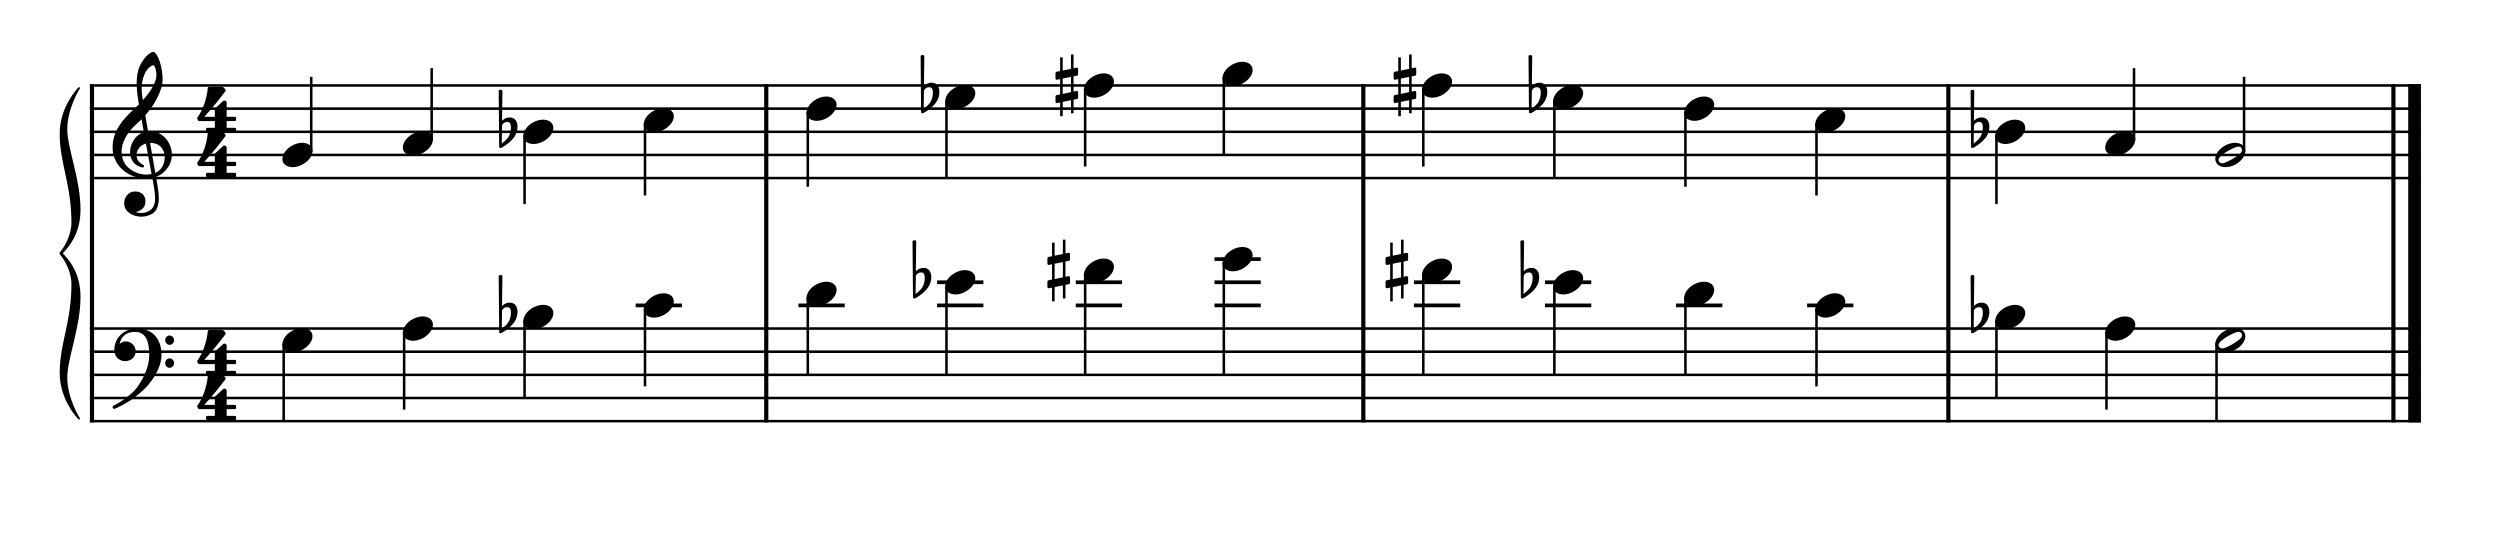 <?xml version="1.0" encoding="UTF-8" standalone="no"?>
<svg width="1000px" height="220px" viewBox="150 600 2700 500" xmlns="http://www.w3.org/2000/svg" xmlns:xlink="http://www.w3.org/1999/xlink" version="1.2" baseProfile="tiny">
 xmlns="http://www.w3.org/2000/svg" xmlns:xlink="http://www.w3.org/1999/xlink" version="1.2" baseProfile="tiny">
<title>exercises_scores (40)</title>
<desc>Generated by MuseScore 3.6.0</desc>
<polyline class="StaffLines" fill="none" stroke="#000000" stroke-width="2.75" stroke-linejoin="bevel" points="247.099,645.317 2764.63,645.317"/>
<polyline class="StaffLines" fill="none" stroke="#000000" stroke-width="2.75" stroke-linejoin="bevel" points="247.099,670.319 2764.63,670.319"/>
<polyline class="StaffLines" fill="none" stroke="#000000" stroke-width="2.75" stroke-linejoin="bevel" points="247.099,695.32 2764.63,695.32"/>
<polyline class="StaffLines" fill="none" stroke="#000000" stroke-width="2.75" stroke-linejoin="bevel" points="247.099,720.322 2764.63,720.322"/>
<polyline class="StaffLines" fill="none" stroke="#000000" stroke-width="2.75" stroke-linejoin="bevel" points="247.099,745.324 2764.63,745.324"/>
<polyline class="StaffLines" fill="none" stroke="#000000" stroke-width="2.75" stroke-linejoin="bevel" points="247.099,907.834 2764.63,907.834"/>
<polyline class="StaffLines" fill="none" stroke="#000000" stroke-width="2.75" stroke-linejoin="bevel" points="247.099,932.835 2764.63,932.835"/>
<polyline class="StaffLines" fill="none" stroke="#000000" stroke-width="2.75" stroke-linejoin="bevel" points="247.099,957.837 2764.63,957.837"/>
<polyline class="StaffLines" fill="none" stroke="#000000" stroke-width="2.75" stroke-linejoin="bevel" points="247.099,982.839 2764.63,982.839"/>
<polyline class="StaffLines" fill="none" stroke="#000000" stroke-width="2.75" stroke-linejoin="bevel" points="247.099,1007.84 2764.63,1007.84"/>
<path class="Text" d="M249.083,213.077 L246.803,213.077 L244.463,216.677 C240.563,213.617 237.923,212.597 233.543,212.597 C228.803,212.597 225.083,213.917 221.303,216.977 C215.363,221.777 212.603,227.837 212.603,235.937 C212.603,242.057 214.343,247.157 217.883,251.057 C221.603,255.257 227.123,257.717 232.883,257.717 C237.923,257.717 241.463,256.157 245.363,252.257 L247.583,257.657 L250.103,257.657 L250.103,244.457 C250.103,241.397 250.103,241.277 250.463,240.737 C251.003,240.077 252.083,239.897 255.503,239.897 L256.403,239.897 L256.403,237.077 L237.323,237.077 L237.323,239.897 L238.463,239.897 C243.503,239.897 243.923,240.197 243.923,243.557 C243.923,246.137 243.503,248.477 242.723,249.917 C241.223,252.857 237.383,254.897 233.483,254.897 C229.583,254.897 225.743,252.917 223.703,249.917 C221.483,246.557 220.523,242.357 220.523,235.937 C220.523,222.557 224.963,215.417 233.303,215.417 C240.143,215.417 244.883,220.337 247.343,229.937 L249.923,229.937 L249.083,213.077 M285.427,212.597 L274.327,213.257 L274.327,215.837 L277.207,215.837 C279.487,215.897 279.787,216.257 279.787,218.837 L279.787,249.437 L279.787,250.877 L279.787,252.317 C279.727,253.157 279.667,253.517 279.427,253.817 C279.007,254.357 277.867,254.597 275.287,254.657 L275.047,254.657 L275.047,256.817 L290.227,256.817 L290.227,254.657 L289.987,254.657 C285.967,254.537 285.427,254.237 285.427,252.077 L285.427,249.437 L285.427,243.197 C285.427,240.257 285.847,237.557 286.507,236.177 C287.827,233.477 290.467,231.617 293.047,231.617 C294.607,231.617 296.407,232.517 297.247,233.717 C298.207,235.037 298.627,236.837 298.627,239.777 L298.627,249.437 L298.627,252.317 C298.567,253.157 298.507,253.517 298.267,253.817 C297.847,254.357 296.647,254.597 294.067,254.657 L293.827,254.657 L293.827,256.817 L309.007,256.817 L309.007,254.657 L308.767,254.657 C304.807,254.537 304.267,254.237 304.267,252.077 L304.267,249.437 L304.267,240.017 C304.267,235.697 304.087,234.617 303.007,232.577 C301.507,229.637 298.507,227.957 294.907,227.957 C291.007,227.957 288.127,229.697 285.427,233.717 L285.427,212.597 M337.203,237.497 C337.203,233.717 336.543,231.797 334.803,230.357 C332.823,228.737 329.883,227.957 326.043,227.957 C319.263,227.957 314.343,231.137 314.343,235.517 C314.343,237.737 315.723,239.177 317.823,239.177 C319.743,239.177 321.063,237.917 321.063,236.117 C321.063,235.337 320.763,234.497 320.163,233.657 C319.803,233.237 319.743,233.117 319.743,232.817 C319.743,231.617 322.143,230.537 325.023,230.537 C326.943,230.537 329.043,231.137 330.003,232.037 C331.143,232.997 331.563,234.437 331.563,237.137 L331.563,239.477 C325.323,240.557 323.343,241.037 320.403,242.177 C315.183,244.097 312.723,246.857 312.723,250.697 C312.723,255.017 316.083,257.717 321.423,257.717 C325.563,257.717 329.283,256.037 331.863,252.977 C332.823,256.037 334.323,257.237 337.143,257.237 C339.843,257.237 342.663,255.497 342.663,253.757 C342.663,253.337 342.423,253.037 342.063,253.037 C341.823,253.037 341.583,253.097 341.163,253.277 C340.323,253.637 339.963,253.697 339.483,253.697 C337.803,253.697 337.203,252.617 337.203,249.557 L337.203,237.497 M331.563,244.817 C331.563,248.417 331.383,249.257 330.363,250.817 C328.863,253.037 326.163,254.537 323.523,254.537 C320.763,254.537 318.783,252.557 318.783,249.857 C318.783,247.337 320.043,245.537 322.683,244.277 C324.543,243.437 326.883,242.837 331.563,242.057 L331.563,244.817 M355.322,228.857 L344.702,229.517 L344.702,232.097 L347.162,232.097 C349.442,232.157 349.742,232.517 349.742,235.097 L349.742,249.437 L349.742,252.257 C349.682,253.157 349.622,253.517 349.382,253.817 C348.962,254.357 347.762,254.597 345.182,254.657 L344.942,254.657 L344.942,256.817 L360.962,256.817 L360.962,254.657 L359.882,254.657 C355.862,254.537 355.322,254.237 355.322,252.077 L355.322,249.437 L355.322,248.837 C355.382,238.757 358.982,231.077 363.662,230.837 C362.822,231.797 362.582,232.397 362.582,233.537 C362.582,235.457 363.962,236.837 365.882,236.837 C368.102,236.837 369.542,235.217 369.542,232.817 C369.542,229.877 367.502,227.957 364.322,227.957 C360.542,227.957 357.302,230.957 355.322,236.297 L355.322,228.857 M383.143,228.857 L372.463,229.517 L372.463,232.097 L374.923,232.097 C377.203,232.157 377.503,232.517 377.503,235.097 L377.503,249.437 L377.503,251.777 L377.503,252.257 C377.443,253.157 377.383,253.517 377.143,253.817 C376.723,254.357 375.583,254.597 373.003,254.657 L372.763,254.657 L372.763,256.817 L387.883,256.817 L387.883,254.657 L387.643,254.657 C383.683,254.537 383.143,254.237 383.143,252.017 L383.143,249.437 L383.143,240.917 C383.143,235.577 386.083,231.617 389.983,231.617 C393.403,231.617 395.143,234.077 395.143,238.937 L395.143,249.437 L395.143,252.317 C395.083,253.097 395.023,253.517 394.723,253.817 C394.363,254.357 393.163,254.597 390.583,254.657 L390.343,254.657 L390.343,256.817 L405.523,256.817 L405.523,254.657 L405.283,254.657 C401.323,254.537 400.783,254.237 400.783,252.077 L400.783,249.437 L400.783,241.457 C400.783,235.457 403.483,231.617 407.683,231.617 C411.103,231.617 412.783,234.197 412.783,239.597 L412.783,249.437 L412.783,252.257 C412.723,253.097 412.663,253.517 412.363,253.817 C412.003,254.357 410.803,254.597 408.223,254.657 L407.983,254.657 L407.983,256.817 L423.163,256.817 L423.163,254.657 L422.923,254.657 C418.963,254.537 418.423,254.237 418.423,252.017 L418.423,249.437 L418.423,238.397 C418.423,234.677 418.063,233.417 416.503,231.377 C414.763,229.157 412.303,227.957 409.423,227.957 C405.523,227.957 402.643,229.817 400.063,233.957 C399.043,230.357 395.803,227.957 391.783,227.957 C388.123,227.957 385.483,229.697 383.143,233.477 L383.143,228.857 M439.531,227.957 C432.151,227.957 426.451,234.497 426.451,242.897 C426.451,251.117 432.211,257.717 439.411,257.717 C446.611,257.717 452.371,251.117 452.371,242.837 C452.371,234.617 446.611,227.957 439.531,227.957 M439.531,230.537 C443.731,230.537 446.071,234.917 446.071,242.837 C446.071,250.817 443.731,255.137 439.411,255.137 C435.091,255.137 432.751,250.817 432.751,242.897 C432.751,234.737 435.031,230.537 439.531,230.537 M466.411,228.857 L456.031,229.517 L456.031,232.097 L458.191,232.097 C460.471,232.157 460.771,232.517 460.771,235.097 L460.771,249.437 L460.771,250.877 L460.771,252.257 C460.711,253.157 460.651,253.517 460.411,253.817 C459.991,254.357 458.851,254.597 456.271,254.657 L456.031,254.657 L456.031,256.817 L471.211,256.817 L471.211,254.657 L470.971,254.657 C466.951,254.537 466.411,254.237 466.411,252.077 L466.411,249.437 L466.411,243.197 C466.411,240.257 466.831,237.557 467.491,236.177 C468.751,233.477 471.451,231.617 474.031,231.617 C475.591,231.617 477.391,232.457 478.291,233.717 C479.191,235.037 479.611,236.837 479.611,239.717 L479.611,249.437 L479.611,252.257 C479.551,253.157 479.491,253.517 479.251,253.817 C478.831,254.357 477.631,254.597 475.051,254.657 L474.811,254.657 L474.811,256.817 L489.991,256.817 L489.991,254.657 L489.751,254.657 C485.791,254.537 485.251,254.237 485.251,252.077 L485.251,249.437 L485.251,240.017 C485.251,235.697 485.071,234.617 483.991,232.577 C482.491,229.697 479.491,227.957 475.891,227.957 C471.991,227.957 469.051,229.757 466.411,233.717 L466.411,228.857 M503.427,228.857 L492.147,229.517 L492.147,232.097 L495.207,232.097 C497.487,232.157 497.787,232.517 497.787,235.097 L497.787,249.437 L497.787,252.257 C497.727,253.157 497.667,253.517 497.427,253.817 C497.007,254.357 495.867,254.597 493.287,254.657 L492.867,254.657 L492.867,256.817 L508.407,256.817 L508.407,254.657 L507.987,254.657 C503.967,254.537 503.427,254.237 503.427,252.077 L503.427,249.437 L503.427,228.857 M500.607,213.917 C498.687,213.917 497.127,215.477 497.127,217.397 C497.127,219.317 498.687,220.877 500.547,220.877 C502.527,220.877 504.087,219.317 504.087,217.397 C504.087,215.477 502.527,213.917 500.607,213.917 M533.178,247.997 C531.258,252.317 529.218,254.057 526.098,254.057 C521.298,254.057 518.298,249.677 518.298,242.657 C518.298,235.337 521.238,230.537 525.678,230.537 C527.478,230.537 529.038,231.377 529.038,232.337 C529.038,232.517 528.978,232.697 528.678,233.057 C527.718,234.197 527.478,234.797 527.478,235.817 C527.478,237.797 528.978,239.177 531.078,239.177 C533.238,239.177 534.738,237.497 534.738,235.097 C534.738,231.017 530.718,227.957 525.378,227.957 C517.578,227.957 511.998,234.317 511.998,243.317 C511.998,251.837 517.098,257.717 524.538,257.717 C529.878,257.717 532.938,255.257 535.518,248.897 L533.178,247.997 M565.315,228.857 L554.635,229.517 L554.635,232.097 L557.095,232.097 C559.375,232.157 559.675,232.517 559.675,235.097 L559.675,249.437 L559.675,251.777 L559.675,252.257 C559.615,253.157 559.555,253.517 559.315,253.817 C558.895,254.357 557.755,254.597 555.175,254.657 L554.935,254.657 L554.935,256.817 L570.055,256.817 L570.055,254.657 L569.815,254.657 C565.855,254.537 565.315,254.237 565.315,252.017 L565.315,249.437 L565.315,240.917 C565.315,235.577 568.255,231.617 572.155,231.617 C575.575,231.617 577.315,234.077 577.315,238.937 L577.315,249.437 L577.315,252.317 C577.255,253.097 577.195,253.517 576.895,253.817 C576.535,254.357 575.335,254.597 572.755,254.657 L572.515,254.657 L572.515,256.817 L587.695,256.817 L587.695,254.657 L587.455,254.657 C583.495,254.537 582.955,254.237 582.955,252.077 L582.955,249.437 L582.955,241.457 C582.955,235.457 585.655,231.617 589.855,231.617 C593.275,231.617 594.955,234.197 594.955,239.597 L594.955,249.437 L594.955,252.257 C594.895,253.097 594.835,253.517 594.535,253.817 C594.175,254.357 592.975,254.597 590.395,254.657 L590.155,254.657 L590.155,256.817 L605.335,256.817 L605.335,254.657 L605.095,254.657 C601.135,254.537 600.595,254.237 600.595,252.017 L600.595,249.437 L600.595,238.397 C600.595,234.677 600.235,233.417 598.675,231.377 C596.935,229.157 594.475,227.957 591.595,227.957 C587.695,227.957 584.815,229.817 582.235,233.957 C581.215,230.357 577.975,227.957 573.955,227.957 C570.295,227.957 567.655,229.697 565.315,233.477 L565.315,228.857 M618.943,228.857 L607.663,229.517 L607.663,232.097 L610.723,232.097 C613.003,232.157 613.303,232.517 613.303,235.097 L613.303,249.437 L613.303,252.257 C613.243,253.157 613.183,253.517 612.943,253.817 C612.523,254.357 611.383,254.597 608.803,254.657 L608.383,254.657 L608.383,256.817 L623.923,256.817 L623.923,254.657 L623.503,254.657 C619.483,254.537 618.943,254.237 618.943,252.077 L618.943,249.437 L618.943,228.857 M616.123,213.917 C614.203,213.917 612.643,215.477 612.643,217.397 C612.643,219.317 614.203,220.877 616.063,220.877 C618.043,220.877 619.603,219.317 619.603,217.397 C619.603,215.477 618.043,213.917 616.123,213.917 M637.473,228.857 L627.093,229.517 L627.093,232.097 L629.253,232.097 C631.533,232.157 631.833,232.517 631.833,235.097 L631.833,249.437 L631.833,250.877 L631.833,252.257 C631.773,253.157 631.713,253.517 631.473,253.817 C631.053,254.357 629.913,254.597 627.333,254.657 L627.093,254.657 L627.093,256.817 L642.273,256.817 L642.273,254.657 L642.033,254.657 C638.013,254.537 637.473,254.237 637.473,252.077 L637.473,249.437 L637.473,243.197 C637.473,240.257 637.893,237.557 638.553,236.177 C639.813,233.477 642.513,231.617 645.093,231.617 C646.653,231.617 648.453,232.457 649.353,233.717 C650.253,235.037 650.673,236.837 650.673,239.717 L650.673,249.437 L650.673,252.257 C650.613,253.157 650.553,253.517 650.313,253.817 C649.893,254.357 648.693,254.597 646.113,254.657 L645.873,254.657 L645.873,256.817 L661.053,256.817 L661.053,254.657 L660.813,254.657 C656.853,254.537 656.313,254.237 656.313,252.077 L656.313,249.437 L656.313,240.017 C656.313,235.697 656.133,234.617 655.053,232.577 C653.553,229.697 650.553,227.957 646.953,227.957 C643.053,227.957 640.113,229.757 637.473,233.717 L637.473,228.857 M677.25,227.957 C669.87,227.957 664.17,234.497 664.17,242.897 C664.17,251.117 669.93,257.717 677.13,257.717 C684.33,257.717 690.09,251.117 690.09,242.837 C690.09,234.617 684.33,227.957 677.25,227.957 M677.25,230.537 C681.45,230.537 683.79,234.917 683.79,242.837 C683.79,250.817 681.45,255.137 677.13,255.137 C672.81,255.137 670.47,250.817 670.47,242.897 C670.47,234.737 672.75,230.537 677.25,230.537 M704.01,228.857 L693.39,229.517 L693.39,232.097 L695.85,232.097 C698.13,232.157 698.43,232.517 698.43,235.097 L698.43,249.437 L698.43,252.257 C698.37,253.157 698.31,253.517 698.07,253.817 C697.65,254.357 696.45,254.597 693.87,254.657 L693.63,254.657 L693.63,256.817 L709.65,256.817 L709.65,254.657 L708.57,254.657 C704.55,254.537 704.01,254.237 704.01,252.077 L704.01,249.437 L704.01,248.837 C704.07,238.757 707.67,231.077 712.35,230.837 C711.51,231.797 711.27,232.397 711.27,233.537 C711.27,235.457 712.65,236.837 714.57,236.837 C716.79,236.837 718.23,235.217 718.23,232.817 C718.23,229.877 716.19,227.957 713.01,227.957 C709.23,227.957 705.99,230.957 704.01,236.297 L704.01,228.857 "/>
<polyline class="BarLine" fill="none" stroke="#000000" stroke-width="4.50" stroke-linejoin="bevel" points="249.349,906.459 249.349,1009.22"/>
<polyline class="BarLine" fill="none" stroke="#000000" stroke-width="4.50" stroke-linejoin="bevel" points="977.549,906.459 977.549,1009.22"/>
<polyline class="BarLine" fill="none" stroke="#000000" stroke-width="4.50" stroke-linejoin="bevel" points="1622.38,906.459 1622.38,1009.22"/>
<polyline class="BarLine" fill="none" stroke="#000000" stroke-width="4.50" stroke-linejoin="bevel" points="2254.23,906.459 2254.23,1009.22"/>
<polyline class="BarLine" fill="none" stroke="#000000" stroke-width="4.50" stroke-linejoin="bevel" points="2734.88,906.459 2734.88,1009.22"/>
<polyline class="BarLine" fill="none" stroke="#000000" stroke-width="13.75" stroke-linejoin="bevel" points="2757.75,906.459 2757.75,1009.22"/>
<polyline class="BarLine" fill="none" stroke="#000000" stroke-width="4.50" stroke-linejoin="bevel" points="249.349,643.942 249.349,907.834"/>
<polyline class="BarLine" fill="none" stroke="#000000" stroke-width="4.50" stroke-linejoin="bevel" points="977.549,643.942 977.549,907.834"/>
<polyline class="BarLine" fill="none" stroke="#000000" stroke-width="4.50" stroke-linejoin="bevel" points="1622.38,643.942 1622.38,907.834"/>
<polyline class="BarLine" fill="none" stroke="#000000" stroke-width="4.50" stroke-linejoin="bevel" points="2254.23,643.942 2254.23,907.834"/>
<polyline class="BarLine" fill="none" stroke="#000000" stroke-width="4.50" stroke-linejoin="bevel" points="2734.88,643.942 2734.88,907.834"/>
<polyline class="BarLine" fill="none" stroke="#000000" stroke-width="13.75" stroke-linejoin="bevel" points="2757.75,643.942 2757.75,907.834"/>
<path class="Accidental" d="M708.702,887.433 C708.102,883.533 705.702,879.833 700.602,879.833 C695.602,879.833 692.702,882.933 692.202,883.533 L692.602,851.433 C692.602,850.633 692.002,850.033 691.202,850.033 L690.002,850.033 C689.202,850.033 688.602,850.633 688.602,851.433 L689.102,911.533 C689.102,912.333 689.702,912.933 690.502,912.933 C690.702,912.933 691.102,912.833 691.302,912.733 C691.702,912.533 698.202,909.333 703.602,903.233 C707.402,898.933 708.902,894.033 708.902,889.933 C708.902,889.033 708.802,888.233 708.702,887.433 M701.802,891.333 C701.802,892.833 701.402,897.433 698.902,901.233 C697.202,903.833 693.802,906.533 691.902,908.033 L692.202,888.533 C692.402,887.633 693.902,884.733 697.902,884.733 C701.502,884.733 701.802,888.133 701.802,890.233 L701.802,891.333 "/>
<path class="Accidental" d="M1155.62,849.931 C1155.02,846.031 1152.62,842.331 1147.52,842.331 C1142.52,842.331 1139.62,845.431 1139.12,846.031 L1139.52,813.931 C1139.52,813.131 1138.92,812.531 1138.12,812.531 L1136.92,812.531 C1136.12,812.531 1135.52,813.131 1135.52,813.931 L1136.02,874.031 C1136.02,874.831 1136.62,875.431 1137.42,875.431 C1137.62,875.431 1138.02,875.331 1138.22,875.231 C1138.62,875.031 1145.12,871.831 1150.52,865.731 C1154.32,861.431 1155.82,856.531 1155.82,852.431 C1155.82,851.531 1155.72,850.731 1155.62,849.931 M1148.72,853.831 C1148.72,855.331 1148.32,859.931 1145.82,863.731 C1144.12,866.331 1140.72,869.031 1138.82,870.531 L1139.12,851.031 C1139.32,850.131 1140.82,847.231 1144.82,847.231 C1148.42,847.231 1148.72,850.631 1148.72,852.731 L1148.72,853.831 "/>
<path class="Accidental" d="M1304.49,834.73 C1305.09,834.63 1305.59,833.93 1305.59,833.33 L1305.59,827.43 C1305.59,826.63 1304.99,826.03 1304.19,826.03 L1303.99,826.03 L1300.69,826.73 L1300.69,811.83 L1297.89,811.83 L1297.89,827.33 L1288.99,829.13 L1288.99,815.03 L1286.19,815.03 L1286.19,829.73 L1282.29,830.53 C1281.69,830.63 1281.19,831.33 1281.19,831.93 L1281.19,832.13 L1281.19,837.93 L1281.19,837.73 C1281.19,838.53 1281.79,839.13 1282.59,839.13 L1282.89,839.13 L1286.19,838.43 L1286.19,854.93 L1282.29,855.73 C1281.69,855.83 1281.19,856.53 1281.19,857.13 L1281.19,862.93 C1281.19,863.73 1281.79,864.33 1282.59,864.33 L1282.89,864.33 L1286.19,863.63 L1286.19,878.53 L1288.99,878.53 L1288.99,863.03 L1297.89,861.23 L1297.89,875.33 L1300.69,875.33 L1300.69,860.63 L1304.49,859.93 C1305.09,859.83 1305.59,859.13 1305.59,858.53 L1305.59,852.63 C1305.59,851.83 1304.99,851.23 1304.19,851.23 L1303.99,851.23 L1300.69,851.93 L1300.69,835.43 L1304.49,834.73 M1288.99,854.43 L1288.99,837.83 L1297.89,836.03 L1297.89,852.53 L1288.99,854.43 "/>
<path class="Accidental" d="M1669.68,834.73 C1670.28,834.63 1670.78,833.93 1670.78,833.33 L1670.78,827.43 C1670.78,826.63 1670.18,826.03 1669.38,826.03 L1669.18,826.03 L1665.88,826.73 L1665.88,811.83 L1663.08,811.83 L1663.08,827.33 L1654.18,829.13 L1654.18,815.03 L1651.38,815.03 L1651.38,829.73 L1647.48,830.53 C1646.88,830.63 1646.38,831.33 1646.38,831.93 L1646.38,832.13 L1646.38,837.93 L1646.38,837.73 C1646.38,838.53 1646.98,839.13 1647.78,839.13 L1648.08,839.13 L1651.38,838.43 L1651.38,854.93 L1647.48,855.73 C1646.88,855.83 1646.38,856.53 1646.38,857.13 L1646.38,862.93 C1646.38,863.73 1646.98,864.33 1647.78,864.33 L1648.08,864.33 L1651.38,863.63 L1651.38,878.53 L1654.18,878.53 L1654.18,863.03 L1663.08,861.23 L1663.08,875.33 L1665.88,875.33 L1665.88,860.63 L1669.68,859.93 C1670.28,859.83 1670.78,859.13 1670.78,858.53 L1670.78,852.63 C1670.78,851.83 1670.18,851.23 1669.38,851.23 L1669.18,851.23 L1665.88,851.93 L1665.88,835.43 L1669.68,834.73 M1654.18,854.43 L1654.18,837.83 L1663.08,836.03 L1663.08,852.53 L1654.18,854.43 "/>
<path class="Accidental" d="M1812.13,849.931 C1811.53,846.031 1809.13,842.331 1804.03,842.331 C1799.03,842.331 1796.13,845.431 1795.63,846.031 L1796.03,813.931 C1796.03,813.131 1795.43,812.531 1794.63,812.531 L1793.43,812.531 C1792.63,812.531 1792.03,813.131 1792.03,813.931 L1792.53,874.031 C1792.53,874.831 1793.13,875.431 1793.93,875.431 C1794.13,875.431 1794.53,875.331 1794.73,875.231 C1795.13,875.031 1801.63,871.831 1807.03,865.731 C1810.83,861.431 1812.33,856.531 1812.33,852.431 C1812.33,851.531 1812.23,850.731 1812.13,849.931 M1805.23,853.831 C1805.23,855.331 1804.83,859.931 1802.33,863.731 C1800.63,866.331 1797.23,869.031 1795.33,870.531 L1795.63,851.031 C1795.83,850.131 1797.33,847.231 1801.33,847.231 C1804.93,847.231 1805.23,850.631 1805.23,852.731 L1805.23,853.831 "/>
<path class="Accidental" d="M2298.34,887.433 C2297.74,883.533 2295.34,879.833 2290.24,879.833 C2285.24,879.833 2282.34,882.933 2281.84,883.533 L2282.24,851.433 C2282.24,850.633 2281.64,850.033 2280.84,850.033 L2279.64,850.033 C2278.84,850.033 2278.24,850.633 2278.24,851.433 L2278.74,911.533 C2278.74,912.333 2279.34,912.933 2280.14,912.933 C2280.34,912.933 2280.74,912.833 2280.94,912.733 C2281.34,912.533 2287.84,909.333 2293.24,903.233 C2297.04,898.933 2298.54,894.033 2298.54,889.933 C2298.54,889.033 2298.44,888.233 2298.34,887.433 M2291.44,891.333 C2291.44,892.833 2291.04,897.433 2288.54,901.233 C2286.84,903.833 2283.44,906.533 2281.54,908.033 L2281.84,888.533 C2282.04,887.633 2283.54,884.733 2287.54,884.733 C2291.14,884.733 2291.44,888.133 2291.44,890.233 L2291.44,891.333 "/>
<path class="Accidental" d="M708.702,687.42 C708.102,683.52 705.702,679.82 700.602,679.82 C695.602,679.82 692.702,682.92 692.202,683.52 L692.602,651.42 C692.602,650.62 692.002,650.02 691.202,650.02 L690.002,650.02 C689.202,650.02 688.602,650.62 688.602,651.42 L689.102,711.52 C689.102,712.32 689.702,712.92 690.502,712.92 C690.702,712.92 691.102,712.82 691.302,712.72 C691.702,712.52 698.202,709.32 703.602,703.22 C707.402,698.92 708.902,694.02 708.902,689.92 C708.902,689.02 708.802,688.22 708.702,687.42 M701.802,691.32 C701.802,692.82 701.402,697.42 698.902,701.22 C697.202,703.82 693.802,706.52 691.902,708.02 L692.202,688.52 C692.402,687.62 693.902,684.72 697.902,684.72 C701.502,684.72 701.802,688.12 701.802,690.22 L701.802,691.32 "/>
<path class="Accidental" d="M1164.37,649.918 C1163.77,646.018 1161.37,642.318 1156.27,642.318 C1151.27,642.318 1148.37,645.418 1147.87,646.018 L1148.27,613.918 C1148.27,613.118 1147.67,612.518 1146.87,612.518 L1145.67,612.518 C1144.87,612.518 1144.27,613.118 1144.27,613.918 L1144.77,674.018 C1144.77,674.818 1145.37,675.418 1146.17,675.418 C1146.37,675.418 1146.77,675.318 1146.97,675.218 C1147.37,675.018 1153.87,671.818 1159.27,665.718 C1163.07,661.418 1164.57,656.518 1164.57,652.418 C1164.57,651.518 1164.47,650.718 1164.37,649.918 M1157.47,653.818 C1157.47,655.318 1157.07,659.918 1154.57,663.718 C1152.87,666.318 1149.47,669.018 1147.57,670.518 L1147.87,651.018 C1148.07,650.118 1149.57,647.218 1153.57,647.218 C1157.17,647.218 1157.47,650.618 1157.47,652.718 L1157.47,653.818 "/>
<path class="Accidental" d="M1313.24,634.717 C1313.84,634.617 1314.34,633.917 1314.34,633.317 L1314.34,627.417 C1314.34,626.617 1313.74,626.017 1312.94,626.017 L1312.74,626.017 L1309.44,626.717 L1309.44,611.817 L1306.64,611.817 L1306.64,627.317 L1297.74,629.117 L1297.74,615.017 L1294.94,615.017 L1294.94,629.717 L1291.04,630.517 C1290.44,630.617 1289.94,631.317 1289.94,631.917 L1289.94,632.117 L1289.94,637.917 L1289.94,637.717 C1289.94,638.517 1290.54,639.117 1291.34,639.117 L1291.64,639.117 L1294.94,638.417 L1294.94,654.917 L1291.04,655.717 C1290.44,655.817 1289.94,656.517 1289.94,657.117 L1289.94,662.917 C1289.94,663.717 1290.54,664.317 1291.34,664.317 L1291.64,664.317 L1294.94,663.617 L1294.94,678.517 L1297.74,678.517 L1297.74,663.017 L1306.64,661.217 L1306.64,675.317 L1309.44,675.317 L1309.44,660.617 L1313.24,659.917 C1313.84,659.817 1314.34,659.117 1314.34,658.517 L1314.34,652.617 C1314.34,651.817 1313.74,651.217 1312.94,651.217 L1312.74,651.217 L1309.44,651.917 L1309.44,635.417 L1313.24,634.717 M1297.74,654.417 L1297.74,637.817 L1306.64,636.017 L1306.64,652.517 L1297.74,654.417 "/>
<path class="Accidental" d="M1678.43,634.717 C1679.03,634.617 1679.53,633.917 1679.53,633.317 L1679.53,627.417 C1679.53,626.617 1678.93,626.017 1678.13,626.017 L1677.93,626.017 L1674.63,626.717 L1674.63,611.817 L1671.83,611.817 L1671.83,627.317 L1662.93,629.117 L1662.93,615.017 L1660.13,615.017 L1660.13,629.717 L1656.23,630.517 C1655.63,630.617 1655.13,631.317 1655.13,631.917 L1655.13,632.117 L1655.13,637.917 L1655.13,637.717 C1655.13,638.517 1655.73,639.117 1656.53,639.117 L1656.83,639.117 L1660.13,638.417 L1660.13,654.917 L1656.23,655.717 C1655.63,655.817 1655.13,656.517 1655.13,657.117 L1655.13,662.917 C1655.13,663.717 1655.73,664.317 1656.53,664.317 L1656.83,664.317 L1660.13,663.617 L1660.13,678.517 L1662.93,678.517 L1662.93,663.017 L1671.83,661.217 L1671.83,675.317 L1674.63,675.317 L1674.63,660.617 L1678.43,659.917 C1679.03,659.817 1679.53,659.117 1679.53,658.517 L1679.53,652.617 C1679.53,651.817 1678.93,651.217 1678.13,651.217 L1677.93,651.217 L1674.63,651.917 L1674.63,635.417 L1678.43,634.717 M1662.93,654.417 L1662.93,637.817 L1671.83,636.017 L1671.83,652.517 L1662.93,654.417 "/>
<path class="Accidental" d="M1820.89,649.918 C1820.29,646.018 1817.89,642.318 1812.79,642.318 C1807.79,642.318 1804.89,645.418 1804.39,646.018 L1804.79,613.918 C1804.79,613.118 1804.19,612.518 1803.39,612.518 L1802.19,612.518 C1801.39,612.518 1800.79,613.118 1800.79,613.918 L1801.29,674.018 C1801.29,674.818 1801.89,675.418 1802.69,675.418 C1802.89,675.418 1803.29,675.318 1803.49,675.218 C1803.89,675.018 1810.39,671.818 1815.79,665.718 C1819.59,661.418 1821.09,656.518 1821.09,652.418 C1821.09,651.518 1820.99,650.718 1820.89,649.918 M1813.99,653.818 C1813.99,655.318 1813.59,659.918 1811.09,663.718 C1809.39,666.318 1805.99,669.018 1804.09,670.518 L1804.39,651.018 C1804.59,650.118 1806.09,647.218 1810.09,647.218 C1813.69,647.218 1813.99,650.618 1813.99,652.718 L1813.99,653.818 "/>
<path class="Accidental" d="M2298.34,687.42 C2297.74,683.52 2295.34,679.82 2290.24,679.82 C2285.24,679.82 2282.34,682.92 2281.84,683.52 L2282.24,651.42 C2282.24,650.62 2281.64,650.02 2280.84,650.02 L2279.64,650.02 C2278.84,650.02 2278.24,650.62 2278.24,651.42 L2278.74,711.52 C2278.74,712.32 2279.34,712.92 2280.14,712.92 C2280.34,712.92 2280.74,712.82 2280.94,712.72 C2281.34,712.52 2287.84,709.32 2293.24,703.22 C2297.04,698.92 2298.54,694.02 2298.54,689.92 C2298.54,689.02 2298.44,688.22 2298.34,687.42 M2291.44,691.32 C2291.44,692.82 2291.04,697.42 2288.54,701.22 C2286.84,703.82 2283.44,706.52 2281.54,708.02 L2281.84,688.52 C2282.04,687.62 2283.54,684.72 2287.54,684.72 C2291.14,684.72 2291.44,688.12 2291.44,690.22 L2291.44,691.32 "/>
<polyline class="LedgerLine" fill="none" stroke="#000000" stroke-width="4.00" stroke-linejoin="bevel" points="836.474,882.832 886.47,882.832"/>
<polyline class="LedgerLine" fill="none" stroke="#000000" stroke-width="4.00" stroke-linejoin="bevel" points="1012.3,882.832 1062.3,882.832"/>
<polyline class="LedgerLine" fill="none" stroke="#000000" stroke-width="4.00" stroke-linejoin="bevel" points="1162.07,882.832 1212.07,882.832"/>
<polyline class="LedgerLine" fill="none" stroke="#000000" stroke-width="4.00" stroke-linejoin="bevel" points="1162.07,857.831 1212.07,857.831"/>
<polyline class="LedgerLine" fill="none" stroke="#000000" stroke-width="4.00" stroke-linejoin="bevel" points="1311.84,882.832 1361.84,882.832"/>
<polyline class="LedgerLine" fill="none" stroke="#000000" stroke-width="4.00" stroke-linejoin="bevel" points="1311.84,857.831 1361.84,857.831"/>
<polyline class="LedgerLine" fill="none" stroke="#000000" stroke-width="4.00" stroke-linejoin="bevel" points="1461.61,882.832 1511.61,882.832"/>
<polyline class="LedgerLine" fill="none" stroke="#000000" stroke-width="4.00" stroke-linejoin="bevel" points="1461.61,857.831 1511.61,857.831"/>
<polyline class="LedgerLine" fill="none" stroke="#000000" stroke-width="4.00" stroke-linejoin="bevel" points="1461.61,832.829 1511.61,832.829"/>
<polyline class="LedgerLine" fill="none" stroke="#000000" stroke-width="4.00" stroke-linejoin="bevel" points="1677.03,882.832 1727.03,882.832"/>
<polyline class="LedgerLine" fill="none" stroke="#000000" stroke-width="4.00" stroke-linejoin="bevel" points="1677.03,857.831 1727.03,857.831"/>
<polyline class="LedgerLine" fill="none" stroke="#000000" stroke-width="4.00" stroke-linejoin="bevel" points="1818.58,882.832 1868.58,882.832"/>
<polyline class="LedgerLine" fill="none" stroke="#000000" stroke-width="4.00" stroke-linejoin="bevel" points="1818.58,857.831 1868.58,857.831"/>
<polyline class="LedgerLine" fill="none" stroke="#000000" stroke-width="4.00" stroke-linejoin="bevel" points="1960.13,882.832 2010.13,882.832"/>
<polyline class="LedgerLine" fill="none" stroke="#000000" stroke-width="4.00" stroke-linejoin="bevel" points="2101.68,882.832 2151.68,882.832"/>
<polyline class="Stem" fill="none" stroke="#000000" stroke-width="2.75" stroke-linejoin="bevel" points="456.377,923.855 456.377,1007.84"/>
<polyline class="Stem" fill="none" stroke="#000000" stroke-width="2.75" stroke-linejoin="bevel" points="586.452,911.354 586.452,995.339"/>
<polyline class="Stem" fill="none" stroke="#000000" stroke-width="2.75" stroke-linejoin="bevel" points="716.526,898.853 716.526,982.839"/>
<polyline class="Stem" fill="none" stroke="#000000" stroke-width="2.75" stroke-linejoin="bevel" points="846.6,886.352 846.6,970.338"/>
<polyline class="Stem" fill="none" stroke="#000000" stroke-width="2.75" stroke-linejoin="bevel" points="1022.43,873.852 1022.43,957.837"/>
<polyline class="Stem" fill="none" stroke="#000000" stroke-width="2.75" stroke-linejoin="bevel" points="1172.2,861.351 1172.2,957.837"/>
<polyline class="Stem" fill="none" stroke="#000000" stroke-width="2.75" stroke-linejoin="bevel" points="1321.97,848.85 1321.97,957.837"/>
<polyline class="Stem" fill="none" stroke="#000000" stroke-width="2.75" stroke-linejoin="bevel" points="1471.74,836.349 1471.74,957.837"/>
<polyline class="Stem" fill="none" stroke="#000000" stroke-width="2.75" stroke-linejoin="bevel" points="1687.16,848.85 1687.16,957.837"/>
<polyline class="Stem" fill="none" stroke="#000000" stroke-width="2.75" stroke-linejoin="bevel" points="1828.71,861.351 1828.71,957.837"/>
<polyline class="Stem" fill="none" stroke="#000000" stroke-width="2.75" stroke-linejoin="bevel" points="1970.26,873.852 1970.26,957.837"/>
<polyline class="Stem" fill="none" stroke="#000000" stroke-width="2.75" stroke-linejoin="bevel" points="2111.81,886.352 2111.81,970.338"/>
<polyline class="Stem" fill="none" stroke="#000000" stroke-width="2.75" stroke-linejoin="bevel" points="2306.16,898.853 2306.16,982.839"/>
<polyline class="Stem" fill="none" stroke="#000000" stroke-width="2.75" stroke-linejoin="bevel" points="2425,911.354 2425,995.339"/>
<polyline class="Stem" fill="none" stroke="#000000" stroke-width="2.75" stroke-linejoin="bevel" points="2543.85,923.775 2543.85,1007.84"/>
<polyline class="Stem" fill="none" stroke="#000000" stroke-width="2.75" stroke-linejoin="bevel" points="486.121,716.962 486.121,635.942"/>
<polyline class="Stem" fill="none" stroke="#000000" stroke-width="2.75" stroke-linejoin="bevel" points="616.196,704.461 616.196,626.566"/>
<polyline class="Stem" fill="none" stroke="#000000" stroke-width="2.75" stroke-linejoin="bevel" points="716.526,698.841 716.526,773.45"/>
<polyline class="Stem" fill="none" stroke="#000000" stroke-width="2.75" stroke-linejoin="bevel" points="846.6,686.34 846.6,764.075"/>
<polyline class="Stem" fill="none" stroke="#000000" stroke-width="2.75" stroke-linejoin="bevel" points="1022.43,673.839 1022.43,754.699"/>
<polyline class="Stem" fill="none" stroke="#000000" stroke-width="2.75" stroke-linejoin="bevel" points="1172.2,661.338 1172.2,745.324"/>
<polyline class="Stem" fill="none" stroke="#000000" stroke-width="2.75" stroke-linejoin="bevel" points="1321.97,648.837 1321.97,732.823"/>
<polyline class="Stem" fill="none" stroke="#000000" stroke-width="2.75" stroke-linejoin="bevel" points="1471.74,636.337 1471.74,720.322"/>
<polyline class="Stem" fill="none" stroke="#000000" stroke-width="2.75" stroke-linejoin="bevel" points="1687.16,648.837 1687.16,732.823"/>
<polyline class="Stem" fill="none" stroke="#000000" stroke-width="2.75" stroke-linejoin="bevel" points="1828.71,661.338 1828.71,745.324"/>
<polyline class="Stem" fill="none" stroke="#000000" stroke-width="2.75" stroke-linejoin="bevel" points="1970.26,673.839 1970.26,754.699"/>
<polyline class="Stem" fill="none" stroke="#000000" stroke-width="2.75" stroke-linejoin="bevel" points="2111.81,686.34 2111.81,764.075"/>
<polyline class="Stem" fill="none" stroke="#000000" stroke-width="2.75" stroke-linejoin="bevel" points="2306.16,698.841 2306.16,773.45"/>
<polyline class="Stem" fill="none" stroke="#000000" stroke-width="2.75" stroke-linejoin="bevel" points="2454.75,704.461 2454.75,626.566"/>
<polyline class="Stem" fill="none" stroke="#000000" stroke-width="2.75" stroke-linejoin="bevel" points="2573.59,716.882 2573.59,635.942"/>
<path class="Note" d="M486.502,912.135 C485.002,909.435 482.102,907.735 478.202,907.335 C477.602,907.235 477.102,907.235 476.502,907.235 C473.002,907.235 469.202,908.235 465.702,910.135 C459.102,913.735 455.002,919.635 455.002,924.735 C455.002,926.135 455.202,927.435 455.902,928.635 C457.402,931.335 460.402,933.035 464.302,933.435 C464.902,933.535 465.402,933.535 466.002,933.535 C469.502,933.535 473.202,932.535 476.702,930.635 C483.302,927.035 487.502,921.235 487.502,916.135 C487.502,914.735 487.202,913.335 486.502,912.135"/>
<path class="Note" d="M616.576,899.634 C615.076,896.934 612.176,895.234 608.276,894.834 C607.676,894.734 607.176,894.734 606.576,894.734 C603.076,894.734 599.276,895.734 595.776,897.634 C589.176,901.234 585.076,907.134 585.076,912.234 C585.076,913.634 585.276,914.934 585.976,916.134 C587.476,918.834 590.476,920.534 594.376,920.934 C594.976,921.034 595.476,921.034 596.076,921.034 C599.576,921.034 603.276,920.034 606.776,918.134 C613.376,914.534 617.576,908.734 617.576,903.634 C617.576,902.234 617.276,900.834 616.576,899.634"/>
<path class="Note" d="M746.651,887.133 C745.151,884.433 742.251,882.733 738.351,882.333 C737.751,882.233 737.251,882.233 736.651,882.233 C733.151,882.233 729.351,883.233 725.851,885.133 C719.251,888.733 715.151,894.633 715.151,899.733 C715.151,901.133 715.351,902.433 716.051,903.633 C717.551,906.333 720.551,908.033 724.451,908.433 C725.051,908.533 725.551,908.533 726.151,908.533 C729.651,908.533 733.351,907.533 736.851,905.633 C743.451,902.033 747.651,896.233 747.651,891.133 C747.651,889.733 747.351,888.333 746.651,887.133"/>
<path class="Note" d="M876.725,874.632 C875.225,871.932 872.325,870.232 868.425,869.832 C867.825,869.732 867.325,869.732 866.725,869.732 C863.225,869.732 859.425,870.732 855.925,872.632 C849.325,876.232 845.225,882.132 845.225,887.232 C845.225,888.632 845.425,889.932 846.125,891.132 C847.625,893.832 850.625,895.532 854.525,895.932 C855.125,896.032 855.625,896.032 856.225,896.032 C859.725,896.032 863.425,895.032 866.925,893.132 C873.525,889.532 877.725,883.732 877.725,878.632 C877.725,877.232 877.425,875.832 876.725,874.632"/>
<path class="Note" d="M1052.55,862.131 C1051.05,859.431 1048.15,857.731 1044.25,857.331 C1043.65,857.231 1043.15,857.231 1042.55,857.231 C1039.05,857.231 1035.25,858.231 1031.75,860.131 C1025.15,863.731 1021.05,869.631 1021.05,874.731 C1021.05,876.131 1021.25,877.431 1021.95,878.631 C1023.45,881.331 1026.45,883.031 1030.35,883.431 C1030.95,883.531 1031.45,883.531 1032.05,883.531 C1035.55,883.531 1039.25,882.531 1042.75,880.631 C1049.35,877.031 1053.55,871.231 1053.55,866.131 C1053.55,864.731 1053.25,863.331 1052.55,862.131"/>
<path class="Note" d="M1202.32,849.631 C1200.82,846.931 1197.92,845.231 1194.02,844.831 C1193.42,844.731 1192.92,844.731 1192.32,844.731 C1188.82,844.731 1185.02,845.731 1181.52,847.631 C1174.92,851.231 1170.82,857.131 1170.82,862.231 C1170.82,863.631 1171.02,864.931 1171.72,866.131 C1173.22,868.831 1176.22,870.531 1180.12,870.931 C1180.72,871.031 1181.22,871.031 1181.82,871.031 C1185.32,871.031 1189.02,870.031 1192.52,868.131 C1199.12,864.531 1203.32,858.731 1203.32,853.631 C1203.32,852.231 1203.02,850.831 1202.32,849.631"/>
<path class="Note" d="M1352.09,837.13 C1350.59,834.43 1347.69,832.73 1343.79,832.33 C1343.19,832.23 1342.69,832.23 1342.09,832.23 C1338.59,832.23 1334.79,833.23 1331.29,835.13 C1324.69,838.73 1320.59,844.63 1320.59,849.73 C1320.59,851.13 1320.79,852.43 1321.49,853.63 C1322.99,856.33 1325.99,858.03 1329.89,858.43 C1330.49,858.53 1330.99,858.53 1331.59,858.53 C1335.09,858.53 1338.79,857.53 1342.29,855.63 C1348.89,852.03 1353.09,846.23 1353.09,841.13 C1353.09,839.73 1352.79,838.33 1352.09,837.13"/>
<path class="Note" d="M1501.86,824.629 C1500.36,821.929 1497.46,820.229 1493.56,819.829 C1492.96,819.729 1492.46,819.729 1491.86,819.729 C1488.36,819.729 1484.56,820.729 1481.06,822.629 C1474.46,826.229 1470.36,832.129 1470.36,837.229 C1470.36,838.629 1470.56,839.929 1471.26,841.129 C1472.76,843.829 1475.76,845.529 1479.66,845.929 C1480.26,846.029 1480.76,846.029 1481.36,846.029 C1484.86,846.029 1488.56,845.029 1492.06,843.129 C1498.66,839.529 1502.86,833.729 1502.86,828.629 C1502.86,827.229 1502.56,825.829 1501.86,824.629"/>
<path class="Note" d="M1717.28,837.13 C1715.78,834.43 1712.88,832.73 1708.98,832.33 C1708.38,832.23 1707.88,832.23 1707.28,832.23 C1703.78,832.23 1699.98,833.23 1696.48,835.13 C1689.88,838.73 1685.78,844.63 1685.78,849.73 C1685.78,851.13 1685.98,852.43 1686.68,853.63 C1688.18,856.33 1691.18,858.03 1695.08,858.43 C1695.68,858.53 1696.18,858.53 1696.78,858.53 C1700.28,858.53 1703.98,857.53 1707.48,855.63 C1714.08,852.03 1718.28,846.23 1718.28,841.13 C1718.28,839.73 1717.98,838.33 1717.28,837.13"/>
<path class="Note" d="M1858.83,849.631 C1857.33,846.931 1854.43,845.231 1850.53,844.831 C1849.93,844.731 1849.43,844.731 1848.83,844.731 C1845.33,844.731 1841.53,845.731 1838.03,847.631 C1831.43,851.231 1827.33,857.131 1827.33,862.231 C1827.33,863.631 1827.53,864.931 1828.23,866.131 C1829.73,868.831 1832.73,870.531 1836.63,870.931 C1837.23,871.031 1837.73,871.031 1838.33,871.031 C1841.83,871.031 1845.53,870.031 1849.03,868.131 C1855.63,864.531 1859.83,858.731 1859.83,853.631 C1859.83,852.231 1859.53,850.831 1858.83,849.631"/>
<path class="Note" d="M2000.38,862.131 C1998.88,859.431 1995.98,857.731 1992.08,857.331 C1991.48,857.231 1990.98,857.231 1990.38,857.231 C1986.88,857.231 1983.08,858.231 1979.58,860.131 C1972.98,863.731 1968.88,869.631 1968.88,874.731 C1968.88,876.131 1969.08,877.431 1969.78,878.631 C1971.28,881.331 1974.28,883.031 1978.18,883.431 C1978.78,883.531 1979.28,883.531 1979.88,883.531 C1983.38,883.531 1987.08,882.531 1990.58,880.631 C1997.18,877.031 2001.38,871.231 2001.38,866.131 C2001.38,864.731 2001.08,863.331 2000.38,862.131"/>
<path class="Note" d="M2141.93,874.632 C2140.43,871.932 2137.53,870.232 2133.63,869.832 C2133.03,869.732 2132.53,869.732 2131.93,869.732 C2128.43,869.732 2124.63,870.732 2121.13,872.632 C2114.53,876.232 2110.43,882.132 2110.43,887.232 C2110.43,888.632 2110.63,889.932 2111.33,891.132 C2112.83,893.832 2115.83,895.532 2119.73,895.932 C2120.33,896.032 2120.83,896.032 2121.43,896.032 C2124.93,896.032 2128.63,895.032 2132.13,893.132 C2138.73,889.532 2142.93,883.732 2142.93,878.632 C2142.93,877.232 2142.63,875.832 2141.93,874.632"/>
<path class="Note" d="M2336.28,887.133 C2334.78,884.433 2331.88,882.733 2327.98,882.333 C2327.38,882.233 2326.88,882.233 2326.28,882.233 C2322.78,882.233 2318.98,883.233 2315.48,885.133 C2308.88,888.733 2304.78,894.633 2304.78,899.733 C2304.78,901.133 2304.98,902.433 2305.68,903.633 C2307.18,906.333 2310.18,908.033 2314.08,908.433 C2314.68,908.533 2315.18,908.533 2315.78,908.533 C2319.28,908.533 2322.98,907.533 2326.48,905.633 C2333.08,902.033 2337.28,896.233 2337.28,891.133 C2337.28,889.733 2336.98,888.333 2336.28,887.133"/>
<path class="Note" d="M2455.13,899.634 C2453.63,896.934 2450.73,895.234 2446.83,894.834 C2446.23,894.734 2445.73,894.734 2445.13,894.734 C2441.63,894.734 2437.83,895.734 2434.33,897.634 C2427.73,901.234 2423.63,907.134 2423.63,912.234 C2423.63,913.634 2423.83,914.934 2424.53,916.134 C2426.03,918.834 2429.03,920.534 2432.93,920.934 C2433.53,921.034 2434.03,921.034 2434.63,921.034 C2438.13,921.034 2441.83,920.034 2445.33,918.134 C2451.93,914.534 2456.13,908.734 2456.13,903.634 C2456.13,902.234 2455.83,900.834 2455.13,899.634"/>
<path class="Note" d="M2573.98,912.135 C2572.48,909.435 2569.58,907.735 2565.68,907.335 C2565.08,907.235 2564.58,907.235 2563.98,907.235 C2560.48,907.235 2556.68,908.235 2553.18,910.135 C2546.58,913.735 2542.48,919.535 2542.48,924.635 C2542.48,926.035 2542.88,927.435 2543.58,928.635 C2545.08,931.435 2547.88,933.035 2551.78,933.435 C2552.38,933.535 2552.88,933.535 2553.48,933.535 C2556.98,933.535 2560.78,932.535 2564.28,930.635 C2570.88,927.035 2574.98,921.135 2574.98,916.035 C2574.98,914.635 2574.68,913.335 2573.98,912.135 M2569.78,918.435 C2568.08,920.235 2564.88,922.535 2561.28,924.635 C2557.68,926.735 2553.98,928.435 2551.68,929.135 C2551.18,929.235 2550.58,929.335 2550.08,929.335 C2548.58,929.335 2547.28,928.635 2546.58,927.535 C2546.28,926.935 2546.08,926.335 2546.08,925.735 C2546.08,924.635 2546.58,923.535 2547.68,922.335 C2549.38,920.535 2552.58,918.135 2556.18,916.035 C2559.78,913.935 2563.48,912.235 2565.88,911.635 L2566.08,911.635 C2566.68,911.435 2567.18,911.335 2567.68,911.335 C2569.08,911.335 2570.18,911.935 2570.88,913.235 C2571.18,913.835 2571.38,914.335 2571.38,914.935 C2571.38,916.235 2570.68,917.535 2569.78,918.435"/>
<path class="Note" d="M486.502,712.122 C485.002,709.422 482.102,707.722 478.202,707.322 C477.602,707.222 477.102,707.222 476.502,707.222 C473.002,707.222 469.202,708.222 465.702,710.122 C459.102,713.722 455.002,719.622 455.002,724.722 C455.002,726.122 455.202,727.422 455.902,728.622 C457.402,731.322 460.402,733.022 464.302,733.422 C464.902,733.522 465.402,733.522 466.002,733.522 C469.502,733.522 473.202,732.522 476.702,730.622 C483.302,727.022 487.502,721.222 487.502,716.122 C487.502,714.722 487.202,713.322 486.502,712.122"/>
<path class="Note" d="M616.576,699.621 C615.076,696.921 612.176,695.221 608.276,694.821 C607.676,694.721 607.176,694.721 606.576,694.721 C603.076,694.721 599.276,695.721 595.776,697.621 C589.176,701.221 585.076,707.121 585.076,712.221 C585.076,713.621 585.276,714.921 585.976,716.121 C587.476,718.821 590.476,720.521 594.376,720.921 C594.976,721.021 595.476,721.021 596.076,721.021 C599.576,721.021 603.276,720.021 606.776,718.121 C613.376,714.521 617.576,708.721 617.576,703.621 C617.576,702.221 617.276,700.821 616.576,699.621"/>
<path class="Note" d="M746.651,687.12 C745.151,684.42 742.251,682.72 738.351,682.32 C737.751,682.22 737.251,682.22 736.651,682.22 C733.151,682.22 729.351,683.22 725.851,685.12 C719.251,688.72 715.151,694.62 715.151,699.72 C715.151,701.12 715.351,702.42 716.051,703.62 C717.551,706.32 720.551,708.02 724.451,708.42 C725.051,708.52 725.551,708.52 726.151,708.52 C729.651,708.52 733.351,707.52 736.851,705.62 C743.451,702.02 747.651,696.22 747.651,691.12 C747.651,689.72 747.351,688.32 746.651,687.12"/>
<path class="Note" d="M876.725,674.62 C875.225,671.92 872.325,670.22 868.425,669.82 C867.825,669.72 867.325,669.72 866.725,669.72 C863.225,669.72 859.425,670.72 855.925,672.62 C849.325,676.22 845.225,682.12 845.225,687.22 C845.225,688.62 845.425,689.92 846.125,691.12 C847.625,693.82 850.625,695.52 854.525,695.92 C855.125,696.02 855.625,696.02 856.225,696.02 C859.725,696.02 863.425,695.02 866.925,693.12 C873.525,689.52 877.725,683.72 877.725,678.62 C877.725,677.22 877.425,675.82 876.725,674.62"/>
<path class="Note" d="M1052.55,662.119 C1051.05,659.419 1048.15,657.719 1044.25,657.319 C1043.65,657.219 1043.15,657.219 1042.55,657.219 C1039.05,657.219 1035.25,658.219 1031.75,660.119 C1025.15,663.719 1021.05,669.619 1021.05,674.719 C1021.05,676.119 1021.25,677.419 1021.95,678.619 C1023.45,681.319 1026.45,683.019 1030.35,683.419 C1030.95,683.519 1031.45,683.519 1032.05,683.519 C1035.55,683.519 1039.25,682.519 1042.75,680.619 C1049.35,677.019 1053.55,671.219 1053.55,666.119 C1053.55,664.719 1053.25,663.319 1052.55,662.119"/>
<path class="Note" d="M1202.32,649.618 C1200.82,646.918 1197.92,645.218 1194.02,644.818 C1193.42,644.718 1192.92,644.718 1192.32,644.718 C1188.82,644.718 1185.02,645.718 1181.52,647.618 C1174.92,651.218 1170.82,657.118 1170.82,662.218 C1170.82,663.618 1171.02,664.918 1171.72,666.118 C1173.22,668.818 1176.22,670.518 1180.12,670.918 C1180.72,671.018 1181.22,671.018 1181.82,671.018 C1185.32,671.018 1189.02,670.018 1192.52,668.118 C1199.12,664.518 1203.32,658.718 1203.32,653.618 C1203.32,652.218 1203.02,650.818 1202.32,649.618"/>
<path class="Note" d="M1352.09,637.117 C1350.59,634.417 1347.69,632.717 1343.79,632.317 C1343.19,632.217 1342.69,632.217 1342.09,632.217 C1338.59,632.217 1334.79,633.217 1331.29,635.117 C1324.69,638.717 1320.59,644.617 1320.59,649.717 C1320.59,651.117 1320.79,652.417 1321.49,653.617 C1322.99,656.317 1325.99,658.017 1329.89,658.417 C1330.49,658.517 1330.99,658.517 1331.59,658.517 C1335.09,658.517 1338.79,657.517 1342.29,655.617 C1348.89,652.017 1353.09,646.217 1353.09,641.117 C1353.09,639.717 1352.79,638.317 1352.09,637.117"/>
<path class="Note" d="M1501.86,624.616 C1500.36,621.916 1497.46,620.216 1493.56,619.816 C1492.96,619.716 1492.46,619.716 1491.86,619.716 C1488.36,619.716 1484.56,620.716 1481.06,622.616 C1474.46,626.216 1470.36,632.116 1470.36,637.216 C1470.36,638.616 1470.56,639.916 1471.26,641.116 C1472.76,643.816 1475.76,645.516 1479.66,645.916 C1480.26,646.016 1480.76,646.016 1481.36,646.016 C1484.86,646.016 1488.56,645.016 1492.06,643.116 C1498.66,639.516 1502.86,633.716 1502.86,628.616 C1502.86,627.216 1502.56,625.816 1501.86,624.616"/>
<path class="Note" d="M1717.28,637.117 C1715.78,634.417 1712.88,632.717 1708.98,632.317 C1708.38,632.217 1707.88,632.217 1707.28,632.217 C1703.78,632.217 1699.98,633.217 1696.48,635.117 C1689.88,638.717 1685.78,644.617 1685.78,649.717 C1685.78,651.117 1685.98,652.417 1686.68,653.617 C1688.18,656.317 1691.18,658.017 1695.08,658.417 C1695.68,658.517 1696.18,658.517 1696.78,658.517 C1700.28,658.517 1703.98,657.517 1707.48,655.617 C1714.08,652.017 1718.28,646.217 1718.28,641.117 C1718.28,639.717 1717.98,638.317 1717.28,637.117"/>
<path class="Note" d="M1858.83,649.618 C1857.33,646.918 1854.43,645.218 1850.53,644.818 C1849.93,644.718 1849.43,644.718 1848.83,644.718 C1845.33,644.718 1841.53,645.718 1838.03,647.618 C1831.43,651.218 1827.33,657.118 1827.33,662.218 C1827.33,663.618 1827.53,664.918 1828.23,666.118 C1829.73,668.818 1832.73,670.518 1836.63,670.918 C1837.23,671.018 1837.73,671.018 1838.33,671.018 C1841.83,671.018 1845.53,670.018 1849.03,668.118 C1855.63,664.518 1859.83,658.718 1859.83,653.618 C1859.83,652.218 1859.53,650.818 1858.83,649.618"/>
<path class="Note" d="M2000.38,662.119 C1998.88,659.419 1995.98,657.719 1992.08,657.319 C1991.48,657.219 1990.98,657.219 1990.38,657.219 C1986.88,657.219 1983.08,658.219 1979.58,660.119 C1972.98,663.719 1968.88,669.619 1968.88,674.719 C1968.88,676.119 1969.08,677.419 1969.78,678.619 C1971.28,681.319 1974.28,683.019 1978.18,683.419 C1978.78,683.519 1979.28,683.519 1979.88,683.519 C1983.38,683.519 1987.08,682.519 1990.58,680.619 C1997.18,677.019 2001.38,671.219 2001.38,666.119 C2001.38,664.719 2001.08,663.319 2000.38,662.119"/>
<path class="Note" d="M2141.93,674.62 C2140.43,671.92 2137.53,670.22 2133.63,669.82 C2133.03,669.72 2132.53,669.72 2131.93,669.72 C2128.43,669.72 2124.63,670.72 2121.13,672.62 C2114.53,676.22 2110.43,682.12 2110.43,687.22 C2110.43,688.62 2110.63,689.92 2111.33,691.12 C2112.83,693.82 2115.83,695.52 2119.73,695.92 C2120.33,696.02 2120.83,696.02 2121.43,696.02 C2124.93,696.02 2128.63,695.02 2132.13,693.12 C2138.73,689.52 2142.93,683.72 2142.93,678.62 C2142.93,677.22 2142.63,675.82 2141.93,674.62"/>
<path class="Note" d="M2336.28,687.12 C2334.78,684.42 2331.88,682.72 2327.98,682.32 C2327.38,682.22 2326.88,682.22 2326.28,682.22 C2322.78,682.22 2318.98,683.22 2315.48,685.12 C2308.88,688.72 2304.78,694.62 2304.78,699.72 C2304.78,701.12 2304.98,702.42 2305.68,703.62 C2307.18,706.32 2310.18,708.02 2314.08,708.42 C2314.68,708.52 2315.18,708.52 2315.78,708.52 C2319.28,708.52 2322.98,707.52 2326.48,705.62 C2333.08,702.02 2337.28,696.22 2337.28,691.12 C2337.28,689.72 2336.98,688.32 2336.28,687.12"/>
<path class="Note" d="M2455.13,699.621 C2453.63,696.921 2450.73,695.221 2446.83,694.821 C2446.23,694.721 2445.73,694.721 2445.13,694.721 C2441.63,694.721 2437.83,695.721 2434.33,697.621 C2427.73,701.221 2423.63,707.121 2423.63,712.221 C2423.63,713.621 2423.83,714.921 2424.53,716.121 C2426.03,718.821 2429.03,720.521 2432.93,720.921 C2433.53,721.021 2434.03,721.021 2434.63,721.021 C2438.13,721.021 2441.83,720.021 2445.33,718.121 C2451.93,714.521 2456.13,708.721 2456.13,703.621 C2456.13,702.221 2455.83,700.821 2455.13,699.621"/>
<path class="Note" d="M2573.98,712.122 C2572.48,709.422 2569.58,707.722 2565.68,707.322 C2565.08,707.222 2564.58,707.222 2563.98,707.222 C2560.48,707.222 2556.68,708.222 2553.18,710.122 C2546.58,713.722 2542.48,719.522 2542.48,724.622 C2542.48,726.022 2542.88,727.422 2543.58,728.622 C2545.08,731.422 2547.88,733.022 2551.78,733.422 C2552.38,733.522 2552.88,733.522 2553.48,733.522 C2556.98,733.522 2560.78,732.522 2564.28,730.622 C2570.88,727.022 2574.98,721.122 2574.98,716.022 C2574.98,714.622 2574.68,713.322 2573.98,712.122 M2569.78,718.422 C2568.08,720.222 2564.88,722.522 2561.28,724.622 C2557.68,726.722 2553.98,728.422 2551.68,729.122 C2551.18,729.222 2550.58,729.322 2550.08,729.322 C2548.58,729.322 2547.28,728.622 2546.58,727.522 C2546.28,726.922 2546.08,726.322 2546.08,725.722 C2546.08,724.622 2546.58,723.522 2547.68,722.322 C2549.38,720.522 2552.58,718.122 2556.18,716.022 C2559.78,713.922 2563.48,712.222 2565.88,711.622 L2566.08,711.622 C2566.68,711.422 2567.18,711.322 2567.68,711.322 C2569.08,711.322 2570.18,711.922 2570.88,713.222 C2571.18,713.822 2571.38,714.322 2571.38,714.922 C2571.38,716.222 2570.68,717.522 2569.78,718.422"/>
<path class="Clef" d="M297,907.735 C289.4,907.735 283.3,912.135 283.2,912.135 C277.4,916.435 275.1,921.535 274.2,925.035 C273.7,926.835 273.5,928.635 273.5,930.335 C273.5,932.735 273.9,934.935 274.8,936.835 C276,939.535 278.3,941.435 281.3,942.435 C282.5,942.835 283.8,943.035 285.1,943.035 C287.3,943.035 289.6,942.435 291.5,941.335 C294.6,939.635 296.5,936.035 296.5,932.135 C296.5,928.635 294.7,925.435 291.7,923.535 C289.6,922.135 287.6,921.735 285.9,921.735 C284.7,921.735 283.6,921.935 282.7,922.235 C281.7,922.635 280,923.635 279.2,924.335 C279.5,922.435 280.7,919.535 281.8,917.935 C282.9,916.335 285.1,914.335 286.8,913.435 C289.3,912.035 292.5,911.435 296,911.435 C306.2,911.435 311.2,919.635 311.2,936.435 C311.2,945.735 307.7,954.635 304.7,960.535 C301.4,967.135 297,973.435 293.1,976.935 C282.7,986.435 272.9,990.935 272.8,990.935 C272.8,990.935 271.3,991.835 271.7,993.335 C272,994.335 272.9,994.535 273.5,994.535 C273.6,994.535 273.9,994.435 274,994.435 C274.1,994.435 285.5,989.735 294.6,982.635 C299.7,978.935 304.3,974.935 308.3,970.635 C311.9,966.735 315,962.535 317.5,958.335 C321.9,950.835 324.4,943.035 324.4,936.335 C324.4,928.035 322.2,921.135 318.1,916.235 C313.4,910.635 306.3,907.735 297,907.735 M328.4,920.435 C328.4,923.235 330.6,925.435 333.2,925.435 C335.8,925.435 338,923.235 338,920.435 C338,917.635 335.8,915.335 333.2,915.335 C330.6,915.335 328.4,917.635 328.4,920.435 M328.4,945.135 C328.4,947.935 330.6,950.235 333.2,950.235 C335.8,950.235 338,947.935 338,945.135 C338,942.335 335.8,940.035 333.2,940.035 C330.6,940.035 328.4,942.335 328.4,945.135"/>
<path class="Clef" d="M335,714.422 C333.8,709.022 331.1,705.122 330.3,704.122 C327.1,699.822 323.1,697.022 318.4,695.622 C316.1,694.922 314,694.722 312,694.722 C311.3,694.722 310.6,694.722 309.9,694.822 C308.9,688.822 307.8,682.922 306.9,677.522 C312.5,671.322 316.2,665.422 318.6,661.022 C322.2,654.322 323.6,649.622 323.7,649.422 C324.9,646.422 325.6,642.622 325.6,638.122 C325.6,635.422 325.3,632.522 324.9,629.522 C323.8,622.422 321.6,615.722 319.1,612.022 C317.8,610.122 316.6,609.022 315.4,609.022 C314.2,609.022 311.7,610.222 308.8,613.022 C306.5,615.222 303.2,619.122 300.6,625.122 C298.3,630.522 297.6,637.422 297.6,643.322 C297.6,645.122 297.7,646.822 297.8,648.422 C298,652.022 298.7,657.822 299.3,661.422 C299.3,661.522 299.6,663.022 300,665.622 L299.3,666.322 C298.3,667.322 297.1,668.422 295.7,669.822 C294.8,670.722 293.9,671.522 292.9,672.522 C284.4,680.722 271.6,693.122 271.6,712.222 C271.6,716.922 272.5,721.322 274.3,725.322 C275.9,728.922 278.2,732.222 281.1,735.122 C288.6,742.522 298.8,745.722 305.9,745.722 L306.5,745.722 C309.4,745.622 312.1,745.322 314.5,744.922 C316.3,754.522 317.5,761.622 317.5,766.922 C317.5,773.422 315.9,777.322 312,780.122 C309.6,781.822 306.7,782.922 303.6,783.022 L302.8,783.022 C301.3,783.022 298.8,782.622 297.3,782.222 C297.3,782.222 297,782.122 297,781.922 C297,781.722 297.4,781.722 297.4,781.722 C299.3,781.322 302.9,780.022 305.3,776.722 C306.4,775.222 307.1,772.922 307.1,770.422 C307.1,768.822 306.8,767.122 306.1,765.622 C305,763.222 302.4,760.222 296.8,759.822 L295.7,759.822 C293.6,759.822 291.8,760.322 290.1,761.322 C288.3,762.422 286.7,764.122 285.7,766.122 C284.6,768.122 284.1,770.322 284.1,772.522 C284.1,775.422 285,778.122 286.8,780.322 C289.8,783.922 294.5,786.222 299.9,786.822 C300.6,786.922 301.7,787.022 302.4,787.022 C306.8,787.022 311.2,785.822 314.8,783.622 C318.5,781.022 320.6,777.022 321.3,771.422 C321.5,770.122 321.5,768.722 321.5,767.222 C321.5,763.322 321,758.622 320,752.822 C319.6,750.722 319.2,747.722 318.5,743.922 C324.3,742.022 328.4,738.322 332.2,732.522 C334.5,728.522 335.6,724.422 335.6,720.122 C335.6,718.222 335.4,716.322 335,714.422 M304.8,636.522 C306.6,630.822 309.3,627.422 311.3,625.722 C313.1,624.222 314.7,623.522 315.6,623.522 C315.7,623.522 315.9,623.622 316,623.622 C316.3,623.722 316.7,624.222 317.1,624.922 C318,626.722 318.9,630.022 318.9,633.722 C318.9,635.622 318.7,637.622 318.1,639.422 C315.9,646.222 311.3,653.522 304.3,661.222 C304.1,660.122 303.9,659.122 303.8,658.122 C303.3,654.922 303,651.722 303,648.822 C303,644.322 303.6,640.222 304.8,636.522 M300.8,740.622 C296.2,739.422 291.7,736.922 287.9,733.422 C286.6,732.222 284.8,730.022 283.3,726.622 C282,723.622 281.3,720.522 281.3,717.122 L281.3,716.422 C281.4,711.722 282.7,706.922 285.2,702.122 C288.1,696.522 292.6,691.022 298.7,685.722 C300.2,684.422 301.6,683.122 302.9,681.822 C303.7,686.122 304.4,690.822 305.3,695.722 C301.4,697.022 296.7,700.022 293.6,705.722 C291.2,710.222 290.5,714.122 290.5,717.322 C290.5,718.822 290.7,720.222 290.9,721.322 C291.8,725.822 294.4,729.522 297.9,731.622 C298.7,732.122 302,733.822 304,733.822 C304.3,733.822 304.6,733.822 304.8,733.722 C305.1,733.622 305.4,733.422 305.5,733.122 C305.6,732.922 305.6,732.722 305.6,732.522 C305.6,731.722 304.8,731.122 303.5,730.322 C302.9,729.922 302.2,729.522 301.5,729.022 C298.9,727.022 297.4,723.922 297.4,720.522 C297.4,719.522 297.6,718.622 297.8,717.622 C298.3,715.622 300,712.822 301.5,711.422 C303.2,709.922 305.2,708.722 307.6,708.122 C309.6,719.322 311.7,730.422 313.3,738.822 C313.4,739.522 313.6,740.222 313.7,740.922 C311.7,741.322 309.7,741.522 307.8,741.522 C305.4,741.522 303.1,741.222 300.8,740.622 M326.5,730.422 C325.3,733.622 322.8,737.622 317.7,739.722 C317.6,739.322 317.6,738.822 317.5,738.422 C316,729.622 314.1,718.722 312.1,707.422 L313.1,707.422 C322.8,707.422 326.7,714.622 327.6,719.222 C327.8,720.122 327.9,721.322 327.9,722.622 C327.9,724.922 327.5,727.722 326.5,730.422"/>
<path class="TimeSig" d="M365.2,946.235 L382,946.235 L382,953.535 L373.9,953.535 C373.1,953.535 372.5,954.135 372.5,954.935 L372.5,956.835 C372.5,957.635 373.1,958.135 373.9,958.135 L403.6,958.135 C404.4,958.135 405,957.635 405,956.835 L405,954.935 C405,954.135 404.4,953.535 403.6,953.535 L394.8,953.535 L394.8,946.235 L403.6,946.235 C404.4,946.235 405,945.635 405,944.835 L405,943.035 C405,942.235 404.4,941.635 403.6,941.635 L394.8,941.635 L394.8,925.935 C394.8,925.435 394.4,924.935 394,924.735 L392.9,924.135 C392.7,924.035 392.4,924.035 392.2,924.035 C391.9,924.035 391.5,924.135 391.3,924.335 L382.4,932.535 C382.2,932.735 382,933.235 382,933.535 L382,941.635 L370.7,941.635 C370.7,941.635 381.6,929.835 393.2,914.335 C394,913.235 393.6,912.235 393.4,912.035 L391.3,909.835 C391.1,909.635 390.6,909.435 390.3,909.435 L375.7,909.435 C375,909.435 374.5,910.035 374.4,910.635 C374.4,910.635 373.9,917.835 371.3,925.835 C368.7,933.835 365.9,938.635 363.3,942.235 C363.3,942.235 362.8,943.235 363.1,943.935 C363.4,944.635 364.1,945.735 364.1,945.735 C364.1,945.735 364.4,946.235 365.2,946.235"/>
<path class="TimeSig" d="M365.2,994.839 L382,994.839 L382,1002.14 L373.9,1002.14 C373.1,1002.14 372.5,1002.74 372.5,1003.54 L372.5,1005.44 C372.5,1006.24 373.1,1006.74 373.9,1006.74 L403.6,1006.74 C404.4,1006.74 405,1006.24 405,1005.44 L405,1003.54 C405,1002.74 404.4,1002.14 403.6,1002.14 L394.8,1002.14 L394.8,994.839 L403.6,994.839 C404.4,994.839 405,994.239 405,993.439 L405,991.639 C405,990.839 404.4,990.239 403.6,990.239 L394.8,990.239 L394.8,974.539 C394.8,974.039 394.4,973.539 394,973.339 L392.9,972.739 C392.7,972.639 392.4,972.639 392.2,972.639 C391.9,972.639 391.5,972.739 391.3,972.939 L382.4,981.139 C382.2,981.339 382,981.839 382,982.139 L382,990.239 L370.7,990.239 C370.7,990.239 381.6,978.439 393.2,962.939 C394,961.839 393.6,960.839 393.4,960.639 L391.3,958.439 C391.1,958.239 390.6,958.039 390.3,958.039 L375.7,958.039 C375,958.039 374.5,958.639 374.4,959.239 C374.4,959.239 373.9,966.439 371.3,974.439 C368.7,982.439 365.9,987.239 363.3,990.839 C363.3,990.839 362.8,991.839 363.1,992.539 C363.4,993.239 364.1,994.339 364.1,994.339 C364.1,994.339 364.4,994.839 365.2,994.839"/>
<path class="TimeSig" d="M365.2,683.718 L382,683.718 L382,691.018 L373.9,691.018 C373.1,691.018 372.5,691.618 372.5,692.418 L372.5,694.318 C372.5,695.118 373.1,695.618 373.9,695.618 L403.6,695.618 C404.4,695.618 405,695.118 405,694.318 L405,692.418 C405,691.618 404.4,691.018 403.6,691.018 L394.8,691.018 L394.8,683.718 L403.6,683.718 C404.4,683.718 405,683.118 405,682.318 L405,680.518 C405,679.718 404.4,679.118 403.6,679.118 L394.8,679.118 L394.8,663.418 C394.8,662.918 394.4,662.418 394,662.218 L392.9,661.618 C392.7,661.518 392.4,661.518 392.2,661.518 C391.9,661.518 391.5,661.618 391.3,661.818 L382.4,670.018 C382.2,670.218 382,670.718 382,671.018 L382,679.118 L370.7,679.118 C370.7,679.118 381.6,667.318 393.2,651.818 C394,650.718 393.6,649.718 393.4,649.518 L391.3,647.318 C391.1,647.118 390.6,646.918 390.3,646.918 L375.7,646.918 C375,646.918 374.5,647.518 374.4,648.118 C374.4,648.118 373.9,655.318 371.3,663.318 C368.7,671.318 365.9,676.118 363.3,679.718 C363.3,679.718 362.8,680.718 363.1,681.418 C363.4,682.118 364.1,683.218 364.1,683.218 C364.1,683.218 364.4,683.718 365.2,683.718"/>
<path class="TimeSig" d="M365.2,732.323 L382,732.323 L382,739.623 L373.9,739.623 C373.1,739.623 372.5,740.223 372.5,741.023 L372.5,742.923 C372.5,743.723 373.1,744.223 373.9,744.223 L403.6,744.223 C404.4,744.223 405,743.723 405,742.923 L405,741.023 C405,740.223 404.4,739.623 403.6,739.623 L394.8,739.623 L394.8,732.323 L403.6,732.323 C404.4,732.323 405,731.723 405,730.923 L405,729.123 C405,728.323 404.4,727.723 403.6,727.723 L394.8,727.723 L394.8,712.023 C394.8,711.523 394.4,711.023 394,710.823 L392.9,710.223 C392.7,710.123 392.4,710.123 392.2,710.123 C391.9,710.123 391.5,710.223 391.3,710.423 L382.4,718.623 C382.2,718.823 382,719.323 382,719.623 L382,727.723 L370.7,727.723 C370.7,727.723 381.6,715.923 393.2,700.423 C394,699.323 393.6,698.323 393.4,698.123 L391.3,695.923 C391.1,695.723 390.6,695.523 390.3,695.523 L375.7,695.523 C375,695.523 374.5,696.123 374.4,696.723 C374.4,696.723 373.9,703.923 371.3,711.923 C368.7,719.923 365.9,724.723 363.3,728.323 C363.3,728.323 362.8,729.323 363.1,730.023 C363.4,730.723 364.1,731.823 364.1,731.823 C364.1,731.823 364.4,732.323 365.2,732.323"/>
<path class="Page" d="M227.904,4034.37 L212.604,4055.66 L212.604,4058.18 L225.249,4058.18 L225.249,4060.52 C225.249,4062.81 225.249,4062.9 224.979,4063.31 C224.619,4063.8 223.764,4063.94 221.199,4063.94 L220.704,4063.94 L220.704,4066.05 L233.844,4066.05 L233.844,4063.94 L233.664,4063.94 C231.099,4063.94 230.244,4063.8 229.884,4063.31 C229.614,4062.9 229.614,4062.86 229.614,4060.52 L229.614,4058.18 L235.059,4058.18 L235.059,4055.66 L229.614,4055.66 L229.614,4043.37 C229.614,4037.75 229.614,4037.61 229.839,4034.37 L227.904,4034.37 M225.249,4055.66 L215.349,4055.66 L225.249,4042.02 L225.249,4055.66 M249.139,4034.37 C242.839,4034.37 238.249,4041.21 238.249,4050.66 C238.249,4059.93 242.704,4066.73 248.779,4066.73 C255.079,4066.73 259.489,4060.16 259.489,4050.8 C259.489,4046.03 258.499,4042.07 256.609,4038.96 C254.854,4036.13 251.974,4034.37 249.139,4034.37 M248.824,4036.31 C250.309,4036.31 251.749,4037.3 252.829,4039.1 C254.044,4041.21 254.449,4043.78 254.449,4049.94 C254.449,4056.29 254.134,4059.26 253.234,4061.24 C252.199,4063.44 250.579,4064.79 248.869,4064.79 C247.339,4064.79 245.944,4063.8 244.864,4062 C243.604,4059.89 243.244,4057.1 243.244,4049.72 C243.244,4044.45 243.559,4041.84 244.459,4039.86 C245.494,4037.61 247.114,4036.31 248.824,4036.31"/>
<path class="Bracket" transform="matrix(3.625,0,0,3.625,214.469,1007.84)" d="M0.92,-50 C2.69,-51.88 6.2,-55.8 6.2,-63 C6.2,-72.1 2.26,-81.32 2.26,-86.97 C2.26,-93.06 5.84,-98.84 5.95,-99 C6.06,-99.16 6.05,-99.39 5.94,-99.46 C5.83,-99.53 5.62,-99.47 5.49,-99.32 C5.36,-99.17 0,-93.75 0,-85.6 C0,-76.75 3.5,-70.58 3.5,-59.07 C3.5,-56.89 2.56,-53.36 0.1,-50.33 C-0.08,-50.17 -0.1,-49.89 0.06,-49.7 L0.07,-49.69 L0.1,-49.66 C2.56,-46.63 3.5,-43.1 3.5,-40.92 C3.5,-29.4 0,-23.24 0,-14.39 C0,-6.25 5.36,-0.8 5.49,-0.66 C5.62,-0.52 5.8,-0.43 5.94,-0.52 C6.08,-0.61 6.08,-0.78 5.95,-0.98 C5.82,-1.18 2.26,-6.92 2.26,-13.01 C2.26,-18.66 6.2,-27.9 6.2,-37 C6.2,-44.3 2.69,-48.12 0.92,-50"/>
</svg>